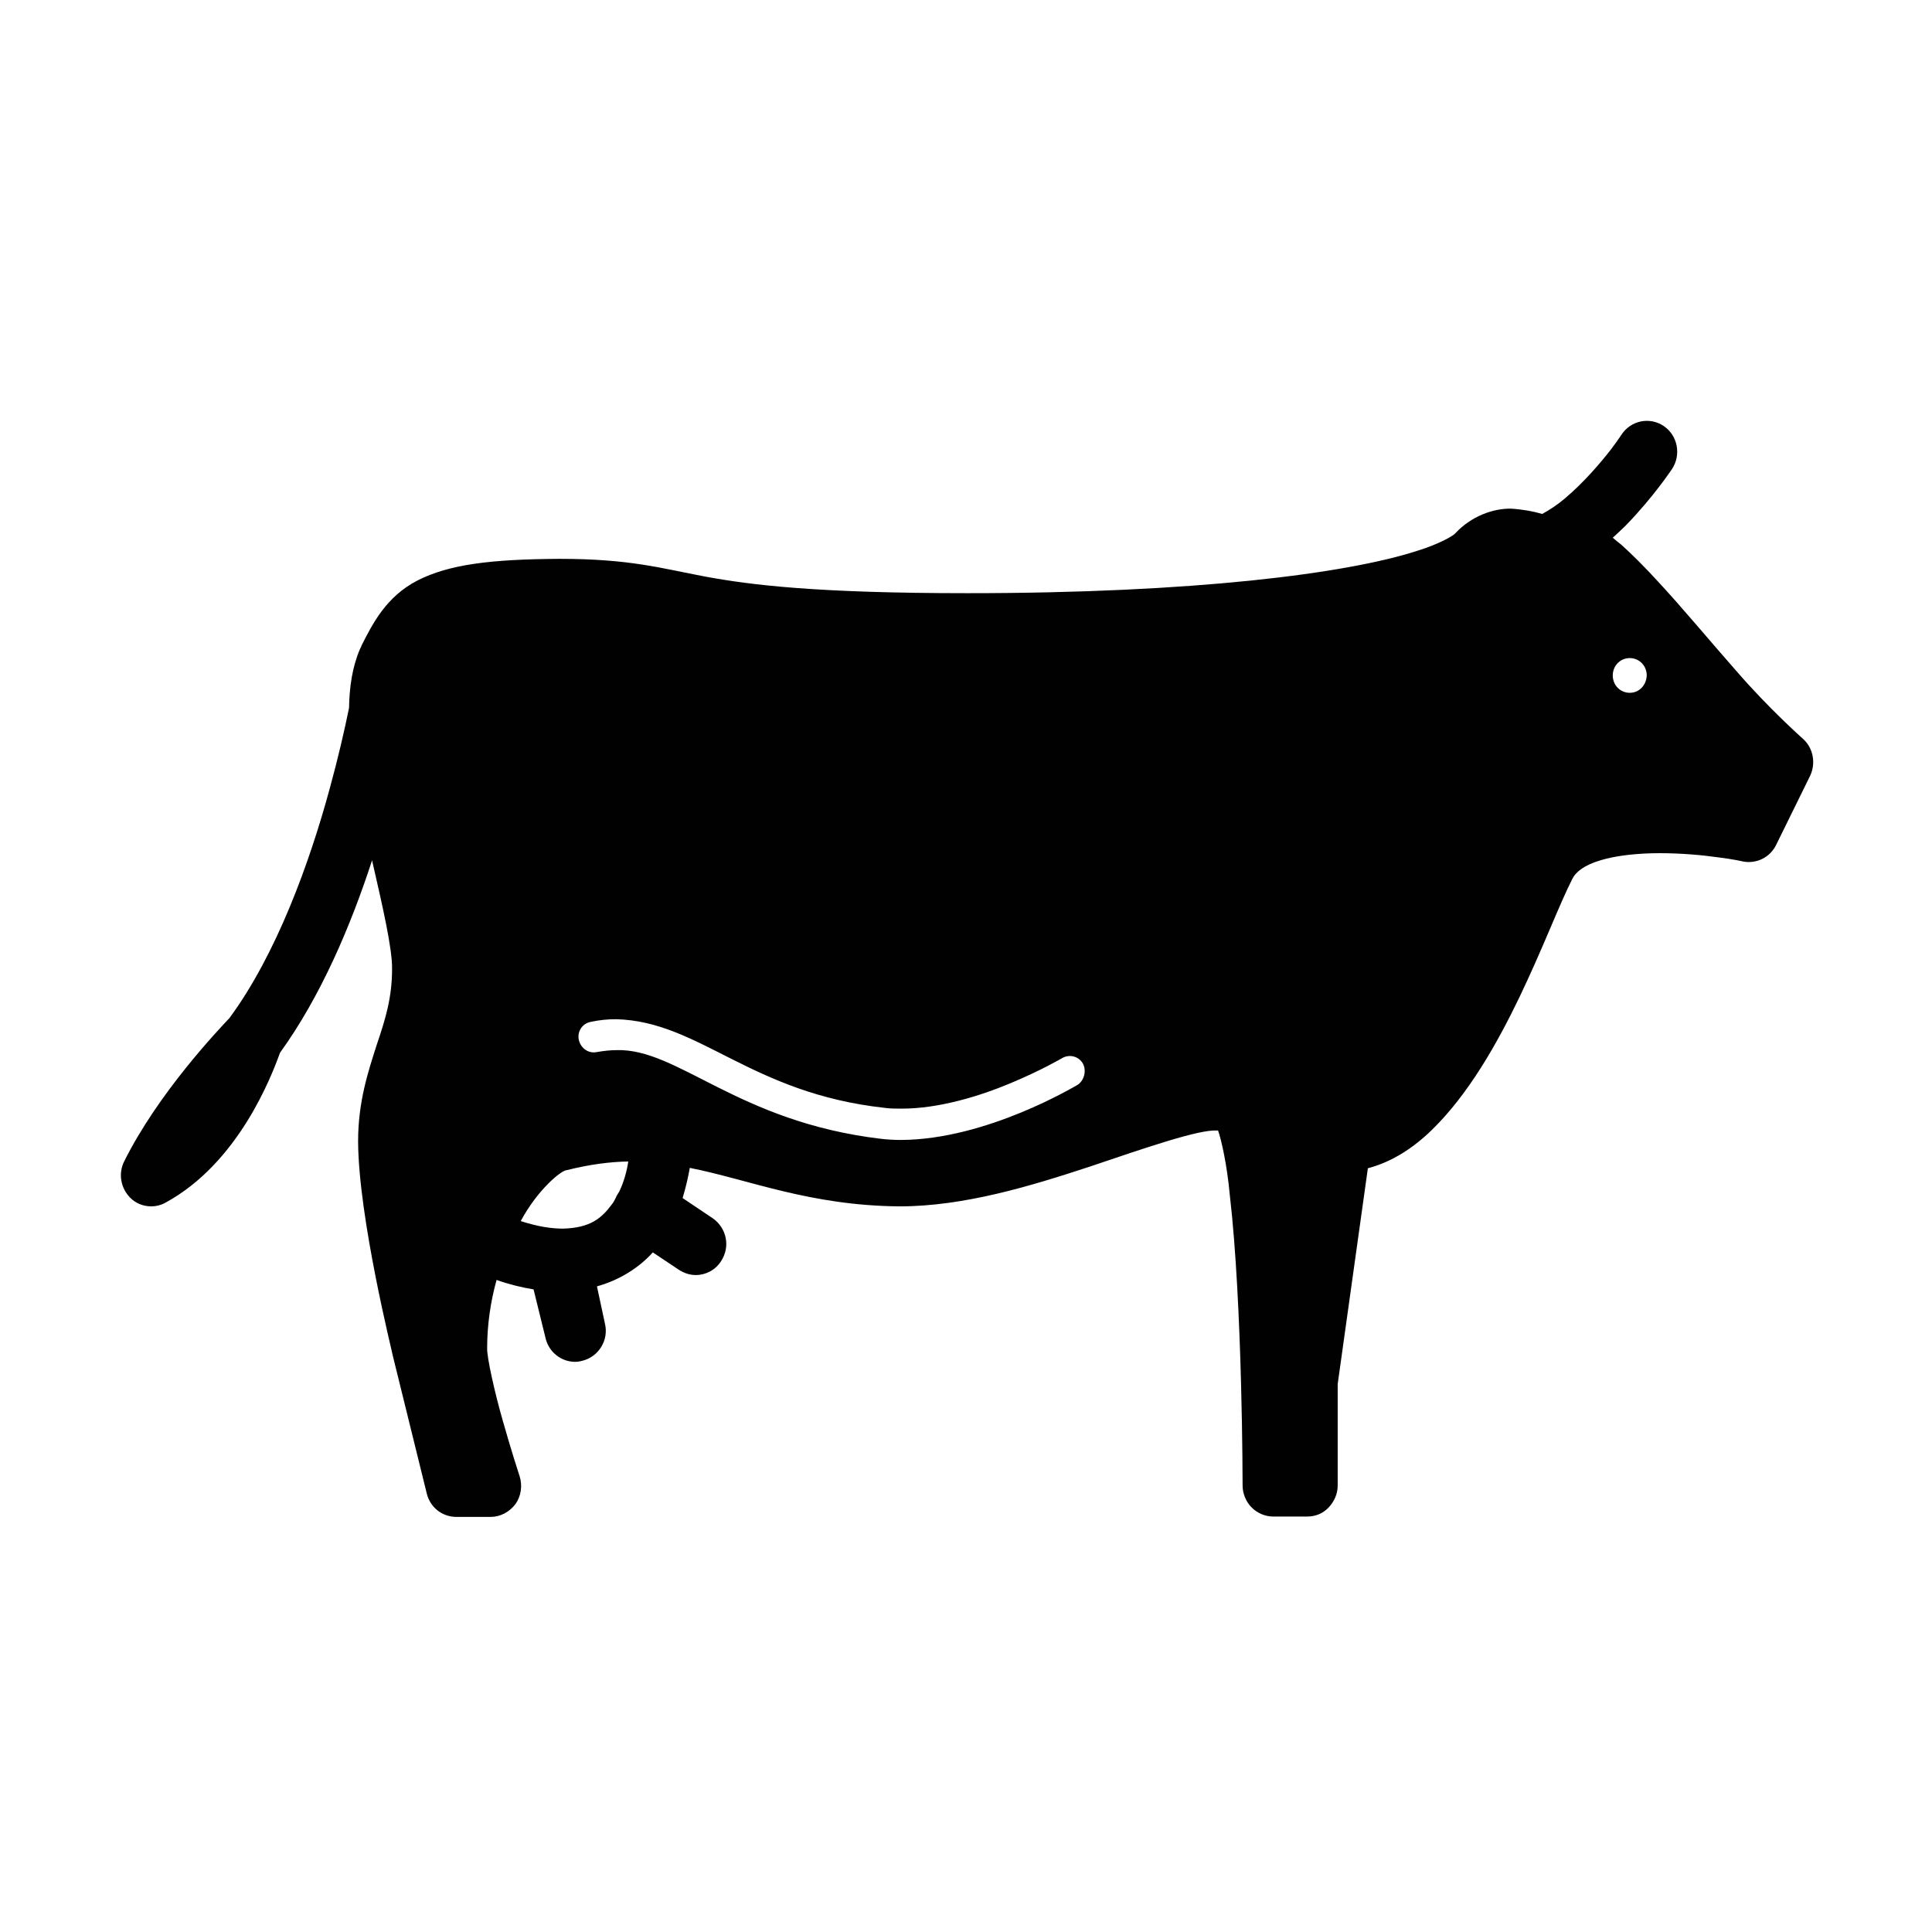 <?xml version="1.0" encoding="utf-8"?>
<!-- Generator: Adobe Illustrator 17.1.0, SVG Export Plug-In . SVG Version: 6.00 Build 0)  -->
<!DOCTYPE svg PUBLIC "-//W3C//DTD SVG 1.1//EN" "http://www.w3.org/Graphics/SVG/1.1/DTD/svg11.dtd">
<svg version="1.1" id="Layer_1" xmlns="http://www.w3.org/2000/svg" xmlns:xlink="http://www.w3.org/1999/xlink" x="0px" y="0px"
	 viewBox="0 0 512 512" enable-background="new 0 0 512 512" xml:space="preserve">
<path fill="#010101" d="M477.7,195.7c0,0-8.9-7.9-17.3-17.6c-6.9-7.8-14.5-17-21.3-24.3c-3.4-3.7-6.6-6.9-9.5-9.5
	c-0.8-0.6-1.5-1.2-2.2-1.8c1.2-1.1,2.4-2.2,3.5-3.3c7.4-7.6,12.1-14.8,12.2-14.9c2.5-3.8,1.5-8.9-2.2-11.4s-8.7-1.5-11.2,2.3
	c0,0-0.9,1.4-2.7,3.8c-2.7,3.5-7.3,8.9-12.3,13.1c-2,1.7-4,3-6,4.1c-2.4-0.7-5.1-1.2-8.2-1.4c-4.8-0.1-10.6,2-14.8,6.5
	c-0.3,0.5-4,2.8-10.2,4.7c-18.6,6-58.9,11.2-119.1,11.2c-40.2,0-57.6-2.2-69.5-4.4c-11.7-2.2-19.9-4.7-38.6-4.7
	c-18.4,0.1-29.3,1.5-37.6,5.7c-8.4,4.3-12,11.6-14.8,17.1c-0.1,0.1-0.1,0.3-0.2,0.5s-0.2,0.4-0.3,0.6c-2.1,4.9-2.8,10.2-2.9,15.6
	c-1.2,5.9-2.9,13.3-5.1,21.3c-5.4,19.9-14.2,44.1-26.6,60.9c-3,3.2-18.9,19.9-27.9,38c-1.6,3.2-0.9,7,1.5,9.5
	c1.5,1.6,3.6,2.4,5.7,2.4c1.2,0,2.5-0.3,3.6-0.9c19.5-10.5,28.3-33.7,30.5-39.8c10.9-15.1,18.8-33.8,24.4-51
	c2.8,12.2,5.4,23.5,5.3,28.8c0,7.7-1.8,13.4-4.1,20.2c-2.2,6.9-4.9,14.9-4.9,25.5c0.1,20.3,9.2,56.4,9.2,56.8l9,36.5
	c0.9,3.7,4.1,6.2,7.9,6.2h9c2.6,0,5-1.3,6.6-3.4c1.5-2.1,1.9-4.9,1.1-7.4c0,0-2.2-6.7-4.4-14.5c-2.2-7.6-4.3-17.1-4.2-19.4
	c0-6.2,0.9-12.4,2.5-18.1c3.4,1.2,6.7,2,9.8,2.5l3.2,13c0.9,3.7,4.2,6.2,7.8,6.2c0.6,0,1.3-0.1,2-0.3c4.3-1.1,7-5.5,5.9-9.9
	l-2.1-9.8c6.1-1.7,11.2-5,14.8-9l6.9,4.6c1.4,0.9,2.9,1.4,4.5,1.4c2.6,0,5.2-1.3,6.7-3.7c2.5-3.8,1.5-8.8-2.3-11.4l-7.9-5.3
	c0.9-3,1.5-5.7,1.9-8c15.7,3.1,31.7,10,55.6,10.2c17.1,0,34.8-5.4,50.3-10.5c15.1-5.1,29-9.9,33.8-9.6c0.1,0,0.2,0,0.3,0
	c0.9,2.5,2.4,9.3,3.1,17c3.4,29.1,3.4,77,3.4,77.1c0,2.1,0.9,4.3,2.4,5.8c1.5,1.5,3.6,2.4,5.7,2.4h9c2.2,0,4.2-0.8,5.7-2.4
	s2.4-3.6,2.4-5.8v-26.9l8-57.2c6.5-1.7,12.2-5.5,17-10.2c19.2-18.7,30.6-53.7,37.2-66.5c0.8-1.7,3-3.6,7.4-4.9
	c4.2-1.3,10.1-1.9,15.7-1.9c5.7,0,11.3,0.5,15.5,1.1c4.1,0.5,6.6,1.1,6.6,1.1c3.6,0.7,7.2-1.1,8.8-4.4l9-18.3
	C481.3,202.2,480.5,198.1,477.7,195.7z M164.1,315.8C164.1,315.9,164,315.9,164.1,315.8c-0.4,0.6-0.7,1.1-0.9,1.6
	c-0.3,0.6-0.6,1.2-1,1.7c-2.8,3.8-5.8,6.3-13,6.5c-2.9,0-6.6-0.5-11.2-2c4.5-8.4,10.8-13.5,12.2-13.5c6-1.5,11.3-2.2,16.3-2.3
	C166.1,310.5,165.3,313.3,164.1,315.8z M285.4,287.6c-0.3,0.1-23.8,14.4-46.6,14.5c-1.8,0-3.6-0.1-5.3-0.3
	c-38.1-4.5-53.9-24.1-70.2-23.5c-1.7,0-3.3,0.2-5.1,0.5c-2.2,0.5-4.3-1-4.8-3.2s0.9-4.4,3.2-4.8c2.3-0.5,4.5-0.7,6.7-0.7
	c22.2,0.6,35.5,19.6,71.2,23.5c1.5,0.2,2.9,0.2,4.5,0.2c9.8,0,20.6-3.3,28.7-6.7c8.2-3.4,13.8-6.7,13.8-6.7c1.9-1.1,4.4-0.5,5.5,1.5
	C288,283.8,287.3,286.5,285.4,287.6z M431.9,183.6c-2.5,0-4.5-2-4.5-4.6s2-4.6,4.5-4.6c2.5,0,4.5,2,4.5,4.6
	C436.3,181.6,434.4,183.6,431.9,183.6z"/>
</svg>
